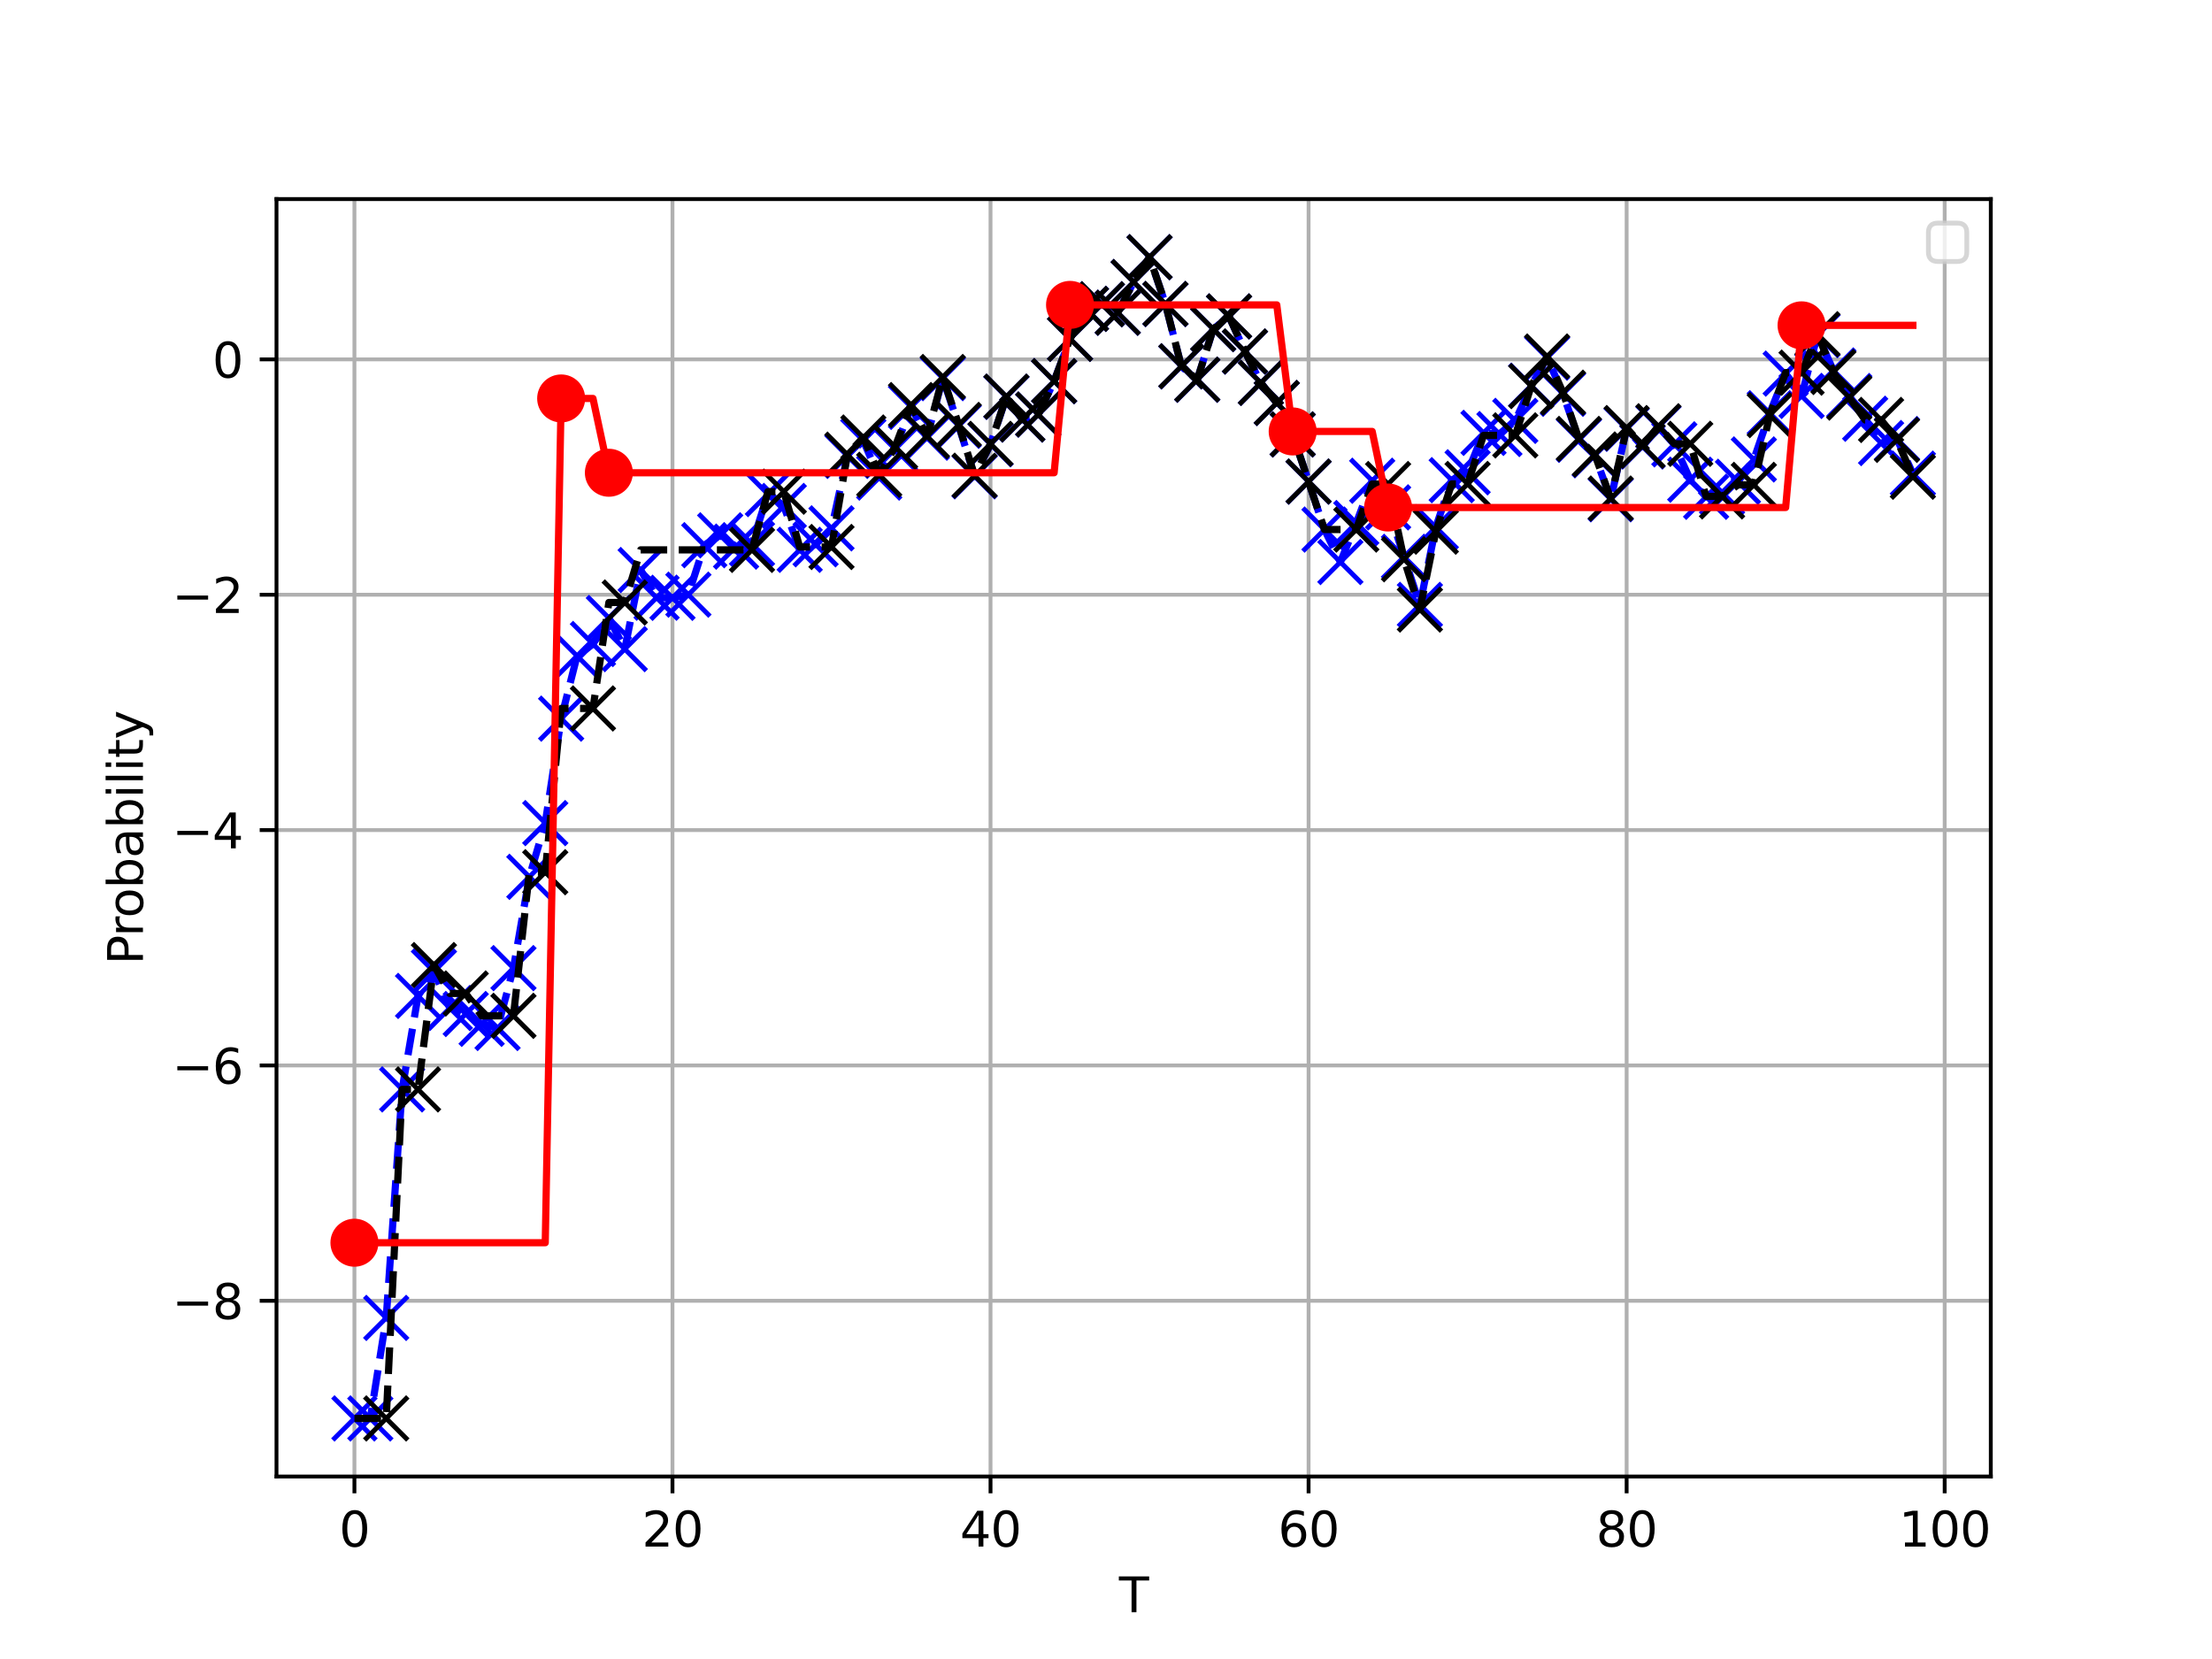 <?xml version="1.0" encoding="utf-8" standalone="no"?>
<!DOCTYPE svg PUBLIC "-//W3C//DTD SVG 1.1//EN"
  "http://www.w3.org/Graphics/SVG/1.1/DTD/svg11.dtd">
<svg xmlns:xlink="http://www.w3.org/1999/xlink" width="460.8pt" height="345.6pt" viewBox="0 0 460.8 345.6" xmlns="http://www.w3.org/2000/svg" version="1.1">
 <defs>
  <style type="text/css">*{stroke-linejoin: round; stroke-linecap: butt}</style>
 </defs>
 <g id="figure_1">
  <g id="patch_1">
   <path d="M 0 345.6 
L 460.8 345.6 
L 460.8 0 
L 0 0 
z
" style="fill: #ffffff"/>
  </g>
  <g id="axes_1">
   <g id="patch_2">
    <path d="M 57.6 307.584 
L 414.72 307.584 
L 414.72 41.472 
L 57.6 41.472 
z
" style="fill: #ffffff"/>
   </g>
   <g id="matplotlib.axis_1">
    <g id="xtick_1">
     <g id="line2d_1">
      <path d="M 73.833 307.584 
L 73.833 41.472 
" clip-path="url(#p6ed5bb1d49)" style="fill: none; stroke: #b0b0b0; stroke-width: 0.8; stroke-linecap: square"/>
     </g>
     <g id="line2d_2">
      <defs>
       <path id="medd3749a76" d="M 0 0 
L 0 3.5 
" style="stroke: #000000; stroke-width: 0.8"/>
      </defs>
      <g>
       <use xlink:href="#medd3749a76" x="73.833" y="307.584" style="stroke: #000000; stroke-width: 0.8"/>
      </g>
     </g>
     <g id="text_1">
      <!-- 0 -->
      <g transform="translate(70.651 322.182) scale(0.1 -0.1)">
       <defs>
        <path id="DejaVuSans-30" d="M 2034 4250 
Q 1547 4250 1301 3770 
Q 1056 3291 1056 2328 
Q 1056 1369 1301 889 
Q 1547 409 2034 409 
Q 2525 409 2770 889 
Q 3016 1369 3016 2328 
Q 3016 3291 2770 3770 
Q 2525 4250 2034 4250 
z
M 2034 4750 
Q 2819 4750 3233 4129 
Q 3647 3509 3647 2328 
Q 3647 1150 3233 529 
Q 2819 -91 2034 -91 
Q 1250 -91 836 529 
Q 422 1150 422 2328 
Q 422 3509 836 4129 
Q 1250 4750 2034 4750 
z
" transform="scale(0.016)"/>
       </defs>
       <use xlink:href="#DejaVuSans-30"/>
      </g>
     </g>
    </g>
    <g id="xtick_2">
     <g id="line2d_3">
      <path d="M 140.089 307.584 
L 140.089 41.472 
" clip-path="url(#p6ed5bb1d49)" style="fill: none; stroke: #b0b0b0; stroke-width: 0.8; stroke-linecap: square"/>
     </g>
     <g id="line2d_4">
      <g>
       <use xlink:href="#medd3749a76" x="140.089" y="307.584" style="stroke: #000000; stroke-width: 0.8"/>
      </g>
     </g>
     <g id="text_2">
      <!-- 20 -->
      <g transform="translate(133.726 322.182) scale(0.1 -0.1)">
       <defs>
        <path id="DejaVuSans-32" d="M 1228 531 
L 3431 531 
L 3431 0 
L 469 0 
L 469 531 
Q 828 903 1448 1529 
Q 2069 2156 2228 2338 
Q 2531 2678 2651 2914 
Q 2772 3150 2772 3378 
Q 2772 3750 2511 3984 
Q 2250 4219 1831 4219 
Q 1534 4219 1204 4116 
Q 875 4013 500 3803 
L 500 4441 
Q 881 4594 1212 4672 
Q 1544 4750 1819 4750 
Q 2544 4750 2975 4387 
Q 3406 4025 3406 3419 
Q 3406 3131 3298 2873 
Q 3191 2616 2906 2266 
Q 2828 2175 2409 1742 
Q 1991 1309 1228 531 
z
" transform="scale(0.016)"/>
       </defs>
       <use xlink:href="#DejaVuSans-32"/>
       <use xlink:href="#DejaVuSans-30" x="63.623"/>
      </g>
     </g>
    </g>
    <g id="xtick_3">
     <g id="line2d_5">
      <path d="M 206.345 307.584 
L 206.345 41.472 
" clip-path="url(#p6ed5bb1d49)" style="fill: none; stroke: #b0b0b0; stroke-width: 0.8; stroke-linecap: square"/>
     </g>
     <g id="line2d_6">
      <g>
       <use xlink:href="#medd3749a76" x="206.345" y="307.584" style="stroke: #000000; stroke-width: 0.8"/>
      </g>
     </g>
     <g id="text_3">
      <!-- 40 -->
      <g transform="translate(199.982 322.182) scale(0.1 -0.1)">
       <defs>
        <path id="DejaVuSans-34" d="M 2419 4116 
L 825 1625 
L 2419 1625 
L 2419 4116 
z
M 2253 4666 
L 3047 4666 
L 3047 1625 
L 3713 1625 
L 3713 1100 
L 3047 1100 
L 3047 0 
L 2419 0 
L 2419 1100 
L 313 1100 
L 313 1709 
L 2253 4666 
z
" transform="scale(0.016)"/>
       </defs>
       <use xlink:href="#DejaVuSans-34"/>
       <use xlink:href="#DejaVuSans-30" x="63.623"/>
      </g>
     </g>
    </g>
    <g id="xtick_4">
     <g id="line2d_7">
      <path d="M 272.601 307.584 
L 272.601 41.472 
" clip-path="url(#p6ed5bb1d49)" style="fill: none; stroke: #b0b0b0; stroke-width: 0.8; stroke-linecap: square"/>
     </g>
     <g id="line2d_8">
      <g>
       <use xlink:href="#medd3749a76" x="272.601" y="307.584" style="stroke: #000000; stroke-width: 0.8"/>
      </g>
     </g>
     <g id="text_4">
      <!-- 60 -->
      <g transform="translate(266.238 322.182) scale(0.1 -0.1)">
       <defs>
        <path id="DejaVuSans-36" d="M 2113 2584 
Q 1688 2584 1439 2293 
Q 1191 2003 1191 1497 
Q 1191 994 1439 701 
Q 1688 409 2113 409 
Q 2538 409 2786 701 
Q 3034 994 3034 1497 
Q 3034 2003 2786 2293 
Q 2538 2584 2113 2584 
z
M 3366 4563 
L 3366 3988 
Q 3128 4100 2886 4159 
Q 2644 4219 2406 4219 
Q 1781 4219 1451 3797 
Q 1122 3375 1075 2522 
Q 1259 2794 1537 2939 
Q 1816 3084 2150 3084 
Q 2853 3084 3261 2657 
Q 3669 2231 3669 1497 
Q 3669 778 3244 343 
Q 2819 -91 2113 -91 
Q 1303 -91 875 529 
Q 447 1150 447 2328 
Q 447 3434 972 4092 
Q 1497 4750 2381 4750 
Q 2619 4750 2861 4703 
Q 3103 4656 3366 4563 
z
" transform="scale(0.016)"/>
       </defs>
       <use xlink:href="#DejaVuSans-36"/>
       <use xlink:href="#DejaVuSans-30" x="63.623"/>
      </g>
     </g>
    </g>
    <g id="xtick_5">
     <g id="line2d_9">
      <path d="M 338.857 307.584 
L 338.857 41.472 
" clip-path="url(#p6ed5bb1d49)" style="fill: none; stroke: #b0b0b0; stroke-width: 0.8; stroke-linecap: square"/>
     </g>
     <g id="line2d_10">
      <g>
       <use xlink:href="#medd3749a76" x="338.857" y="307.584" style="stroke: #000000; stroke-width: 0.8"/>
      </g>
     </g>
     <g id="text_5">
      <!-- 80 -->
      <g transform="translate(332.494 322.182) scale(0.1 -0.1)">
       <defs>
        <path id="DejaVuSans-38" d="M 2034 2216 
Q 1584 2216 1326 1975 
Q 1069 1734 1069 1313 
Q 1069 891 1326 650 
Q 1584 409 2034 409 
Q 2484 409 2743 651 
Q 3003 894 3003 1313 
Q 3003 1734 2745 1975 
Q 2488 2216 2034 2216 
z
M 1403 2484 
Q 997 2584 770 2862 
Q 544 3141 544 3541 
Q 544 4100 942 4425 
Q 1341 4750 2034 4750 
Q 2731 4750 3128 4425 
Q 3525 4100 3525 3541 
Q 3525 3141 3298 2862 
Q 3072 2584 2669 2484 
Q 3125 2378 3379 2068 
Q 3634 1759 3634 1313 
Q 3634 634 3220 271 
Q 2806 -91 2034 -91 
Q 1263 -91 848 271 
Q 434 634 434 1313 
Q 434 1759 690 2068 
Q 947 2378 1403 2484 
z
M 1172 3481 
Q 1172 3119 1398 2916 
Q 1625 2713 2034 2713 
Q 2441 2713 2670 2916 
Q 2900 3119 2900 3481 
Q 2900 3844 2670 4047 
Q 2441 4250 2034 4250 
Q 1625 4250 1398 4047 
Q 1172 3844 1172 3481 
z
" transform="scale(0.016)"/>
       </defs>
       <use xlink:href="#DejaVuSans-38"/>
       <use xlink:href="#DejaVuSans-30" x="63.623"/>
      </g>
     </g>
    </g>
    <g id="xtick_6">
     <g id="line2d_11">
      <path d="M 405.113 307.584 
L 405.113 41.472 
" clip-path="url(#p6ed5bb1d49)" style="fill: none; stroke: #b0b0b0; stroke-width: 0.8; stroke-linecap: square"/>
     </g>
     <g id="line2d_12">
      <g>
       <use xlink:href="#medd3749a76" x="405.113" y="307.584" style="stroke: #000000; stroke-width: 0.8"/>
      </g>
     </g>
     <g id="text_6">
      <!-- 100 -->
      <g transform="translate(395.569 322.182) scale(0.1 -0.1)">
       <defs>
        <path id="DejaVuSans-31" d="M 794 531 
L 1825 531 
L 1825 4091 
L 703 3866 
L 703 4441 
L 1819 4666 
L 2450 4666 
L 2450 531 
L 3481 531 
L 3481 0 
L 794 0 
L 794 531 
z
" transform="scale(0.016)"/>
       </defs>
       <use xlink:href="#DejaVuSans-31"/>
       <use xlink:href="#DejaVuSans-30" x="63.623"/>
       <use xlink:href="#DejaVuSans-30" x="127.246"/>
      </g>
     </g>
    </g>
    <g id="text_7">
     <!-- T -->
     <g transform="translate(233.106 335.861) scale(0.1 -0.1)">
      <defs>
       <path id="DejaVuSans-54" d="M -19 4666 
L 3928 4666 
L 3928 4134 
L 2272 4134 
L 2272 0 
L 1638 0 
L 1638 4134 
L -19 4134 
L -19 4666 
z
" transform="scale(0.016)"/>
      </defs>
      <use xlink:href="#DejaVuSans-54"/>
     </g>
    </g>
   </g>
   <g id="matplotlib.axis_2">
    <g id="ytick_1">
     <g id="line2d_13">
      <path d="M 57.6 270.975 
L 414.72 270.975 
" clip-path="url(#p6ed5bb1d49)" style="fill: none; stroke: #b0b0b0; stroke-width: 0.8; stroke-linecap: square"/>
     </g>
     <g id="line2d_14">
      <defs>
       <path id="mee61b14a04" d="M 0 0 
L -3.5 0 
" style="stroke: #000000; stroke-width: 0.8"/>
      </defs>
      <g>
       <use xlink:href="#mee61b14a04" x="57.6" y="270.975" style="stroke: #000000; stroke-width: 0.8"/>
      </g>
     </g>
     <g id="text_8">
      <!-- −8 -->
      <g transform="translate(35.858 274.774) scale(0.1 -0.1)">
       <defs>
        <path id="DejaVuSans-2212" d="M 678 2272 
L 4684 2272 
L 4684 1741 
L 678 1741 
L 678 2272 
z
" transform="scale(0.016)"/>
       </defs>
       <use xlink:href="#DejaVuSans-2212"/>
       <use xlink:href="#DejaVuSans-38" x="83.789"/>
      </g>
     </g>
    </g>
    <g id="ytick_2">
     <g id="line2d_15">
      <path d="M 57.6 221.948 
L 414.72 221.948 
" clip-path="url(#p6ed5bb1d49)" style="fill: none; stroke: #b0b0b0; stroke-width: 0.8; stroke-linecap: square"/>
     </g>
     <g id="line2d_16">
      <g>
       <use xlink:href="#mee61b14a04" x="57.6" y="221.948" style="stroke: #000000; stroke-width: 0.8"/>
      </g>
     </g>
     <g id="text_9">
      <!-- −6 -->
      <g transform="translate(35.858 225.748) scale(0.1 -0.1)">
       <use xlink:href="#DejaVuSans-2212"/>
       <use xlink:href="#DejaVuSans-36" x="83.789"/>
      </g>
     </g>
    </g>
    <g id="ytick_3">
     <g id="line2d_17">
      <path d="M 57.6 172.922 
L 414.72 172.922 
" clip-path="url(#p6ed5bb1d49)" style="fill: none; stroke: #b0b0b0; stroke-width: 0.8; stroke-linecap: square"/>
     </g>
     <g id="line2d_18">
      <g>
       <use xlink:href="#mee61b14a04" x="57.6" y="172.922" style="stroke: #000000; stroke-width: 0.8"/>
      </g>
     </g>
     <g id="text_10">
      <!-- −4 -->
      <g transform="translate(35.858 176.721) scale(0.1 -0.1)">
       <use xlink:href="#DejaVuSans-2212"/>
       <use xlink:href="#DejaVuSans-34" x="83.789"/>
      </g>
     </g>
    </g>
    <g id="ytick_4">
     <g id="line2d_19">
      <path d="M 57.6 123.896 
L 414.72 123.896 
" clip-path="url(#p6ed5bb1d49)" style="fill: none; stroke: #b0b0b0; stroke-width: 0.8; stroke-linecap: square"/>
     </g>
     <g id="line2d_20">
      <g>
       <use xlink:href="#mee61b14a04" x="57.6" y="123.896" style="stroke: #000000; stroke-width: 0.8"/>
      </g>
     </g>
     <g id="text_11">
      <!-- −2 -->
      <g transform="translate(35.858 127.695) scale(0.1 -0.1)">
       <use xlink:href="#DejaVuSans-2212"/>
       <use xlink:href="#DejaVuSans-32" x="83.789"/>
      </g>
     </g>
    </g>
    <g id="ytick_5">
     <g id="line2d_21">
      <path d="M 57.6 74.869 
L 414.72 74.869 
" clip-path="url(#p6ed5bb1d49)" style="fill: none; stroke: #b0b0b0; stroke-width: 0.8; stroke-linecap: square"/>
     </g>
     <g id="line2d_22">
      <g>
       <use xlink:href="#mee61b14a04" x="57.6" y="74.869" style="stroke: #000000; stroke-width: 0.8"/>
      </g>
     </g>
     <g id="text_12">
      <!-- 0 -->
      <g transform="translate(44.237 78.669) scale(0.1 -0.1)">
       <use xlink:href="#DejaVuSans-30"/>
      </g>
     </g>
    </g>
    <g id="text_13">
     <!-- Probability -->
     <g transform="translate(29.778 200.957) rotate(-90) scale(0.1 -0.1)">
      <defs>
       <path id="DejaVuSans-50" d="M 1259 4147 
L 1259 2394 
L 2053 2394 
Q 2494 2394 2734 2622 
Q 2975 2850 2975 3272 
Q 2975 3691 2734 3919 
Q 2494 4147 2053 4147 
L 1259 4147 
z
M 628 4666 
L 2053 4666 
Q 2838 4666 3239 4311 
Q 3641 3956 3641 3272 
Q 3641 2581 3239 2228 
Q 2838 1875 2053 1875 
L 1259 1875 
L 1259 0 
L 628 0 
L 628 4666 
z
" transform="scale(0.016)"/>
       <path id="DejaVuSans-72" d="M 2631 2963 
Q 2534 3019 2420 3045 
Q 2306 3072 2169 3072 
Q 1681 3072 1420 2755 
Q 1159 2438 1159 1844 
L 1159 0 
L 581 0 
L 581 3500 
L 1159 3500 
L 1159 2956 
Q 1341 3275 1631 3429 
Q 1922 3584 2338 3584 
Q 2397 3584 2469 3576 
Q 2541 3569 2628 3553 
L 2631 2963 
z
" transform="scale(0.016)"/>
       <path id="DejaVuSans-6f" d="M 1959 3097 
Q 1497 3097 1228 2736 
Q 959 2375 959 1747 
Q 959 1119 1226 758 
Q 1494 397 1959 397 
Q 2419 397 2687 759 
Q 2956 1122 2956 1747 
Q 2956 2369 2687 2733 
Q 2419 3097 1959 3097 
z
M 1959 3584 
Q 2709 3584 3137 3096 
Q 3566 2609 3566 1747 
Q 3566 888 3137 398 
Q 2709 -91 1959 -91 
Q 1206 -91 779 398 
Q 353 888 353 1747 
Q 353 2609 779 3096 
Q 1206 3584 1959 3584 
z
" transform="scale(0.016)"/>
       <path id="DejaVuSans-62" d="M 3116 1747 
Q 3116 2381 2855 2742 
Q 2594 3103 2138 3103 
Q 1681 3103 1420 2742 
Q 1159 2381 1159 1747 
Q 1159 1113 1420 752 
Q 1681 391 2138 391 
Q 2594 391 2855 752 
Q 3116 1113 3116 1747 
z
M 1159 2969 
Q 1341 3281 1617 3432 
Q 1894 3584 2278 3584 
Q 2916 3584 3314 3078 
Q 3713 2572 3713 1747 
Q 3713 922 3314 415 
Q 2916 -91 2278 -91 
Q 1894 -91 1617 61 
Q 1341 213 1159 525 
L 1159 0 
L 581 0 
L 581 4863 
L 1159 4863 
L 1159 2969 
z
" transform="scale(0.016)"/>
       <path id="DejaVuSans-61" d="M 2194 1759 
Q 1497 1759 1228 1600 
Q 959 1441 959 1056 
Q 959 750 1161 570 
Q 1363 391 1709 391 
Q 2188 391 2477 730 
Q 2766 1069 2766 1631 
L 2766 1759 
L 2194 1759 
z
M 3341 1997 
L 3341 0 
L 2766 0 
L 2766 531 
Q 2569 213 2275 61 
Q 1981 -91 1556 -91 
Q 1019 -91 701 211 
Q 384 513 384 1019 
Q 384 1609 779 1909 
Q 1175 2209 1959 2209 
L 2766 2209 
L 2766 2266 
Q 2766 2663 2505 2880 
Q 2244 3097 1772 3097 
Q 1472 3097 1187 3025 
Q 903 2953 641 2809 
L 641 3341 
Q 956 3463 1253 3523 
Q 1550 3584 1831 3584 
Q 2591 3584 2966 3190 
Q 3341 2797 3341 1997 
z
" transform="scale(0.016)"/>
       <path id="DejaVuSans-69" d="M 603 3500 
L 1178 3500 
L 1178 0 
L 603 0 
L 603 3500 
z
M 603 4863 
L 1178 4863 
L 1178 4134 
L 603 4134 
L 603 4863 
z
" transform="scale(0.016)"/>
       <path id="DejaVuSans-6c" d="M 603 4863 
L 1178 4863 
L 1178 0 
L 603 0 
L 603 4863 
z
" transform="scale(0.016)"/>
       <path id="DejaVuSans-74" d="M 1172 4494 
L 1172 3500 
L 2356 3500 
L 2356 3053 
L 1172 3053 
L 1172 1153 
Q 1172 725 1289 603 
Q 1406 481 1766 481 
L 2356 481 
L 2356 0 
L 1766 0 
Q 1100 0 847 248 
Q 594 497 594 1153 
L 594 3053 
L 172 3053 
L 172 3500 
L 594 3500 
L 594 4494 
L 1172 4494 
z
" transform="scale(0.016)"/>
       <path id="DejaVuSans-79" d="M 2059 -325 
Q 1816 -950 1584 -1140 
Q 1353 -1331 966 -1331 
L 506 -1331 
L 506 -850 
L 844 -850 
Q 1081 -850 1212 -737 
Q 1344 -625 1503 -206 
L 1606 56 
L 191 3500 
L 800 3500 
L 1894 763 
L 2988 3500 
L 3597 3500 
L 2059 -325 
z
" transform="scale(0.016)"/>
      </defs>
      <use xlink:href="#DejaVuSans-50"/>
      <use xlink:href="#DejaVuSans-72" x="58.553"/>
      <use xlink:href="#DejaVuSans-6f" x="97.416"/>
      <use xlink:href="#DejaVuSans-62" x="158.598"/>
      <use xlink:href="#DejaVuSans-61" x="222.074"/>
      <use xlink:href="#DejaVuSans-62" x="283.354"/>
      <use xlink:href="#DejaVuSans-69" x="346.83"/>
      <use xlink:href="#DejaVuSans-6c" x="374.613"/>
      <use xlink:href="#DejaVuSans-69" x="402.396"/>
      <use xlink:href="#DejaVuSans-74" x="430.18"/>
      <use xlink:href="#DejaVuSans-79" x="469.389"/>
     </g>
    </g>
   </g>
   <g id="line2d_23">
    <path d="M 73.833 295.488 
L 77.146 295.488 
L 80.458 274.546 
L 83.771 226.942 
L 87.084 207.468 
L 90.397 202.374 
L 93.71 209.994 
L 97.022 211.239 
L 100.335 213.283 
L 103.648 214.149 
L 106.961 201.679 
L 110.274 182.658 
L 113.586 171.467 
L 116.899 149.703 
L 120.212 136.637 
L 123.525 134.156 
L 126.838 128.736 
L 130.15 135.219 
L 133.463 118.75 
L 136.776 124.507 
L 140.089 124.535 
L 143.402 123.874 
L 146.714 113.575 
L 150.027 111.517 
L 153.34 113.874 
L 156.653 113.31 
L 159.966 102.921 
L 163.278 105.401 
L 166.591 114.539 
L 169.904 113.387 
L 173.217 110.065 
L 176.53 94.973 
L 179.842 91.78 
L 183.155 99.488 
L 186.468 93.553 
L 189.781 84.758 
L 193.094 91.174 
L 196.406 78.778 
L 199.719 88.708 
L 203.032 99.235 
L 206.345 92.554 
L 209.658 82.678 
L 212.97 87.41 
L 216.283 86.364 
L 219.596 79.396 
L 222.909 70.586 
L 226.222 64.339 
L 229.534 63.381 
L 232.847 65.153 
L 236.16 58.757 
L 239.473 53.586 
L 242.786 63.342 
L 246.098 76.325 
L 249.411 79.105 
L 252.724 68.566 
L 256.037 65.925 
L 259.35 73.234 
L 262.662 79.777 
L 265.975 83.952 
L 269.288 90.506 
L 272.601 100.32 
L 275.914 110.318 
L 279.226 117.08 
L 282.539 108.963 
L 285.852 100.148 
L 289.165 105.693 
L 292.478 115.995 
L 295.79 126.008 
L 299.103 109.849 
L 302.416 100.023 
L 305.729 98.388 
L 309.042 90.175 
L 312.354 90.416 
L 315.667 87.674 
L 318.98 80.352 
L 322.293 74.509 
L 325.606 82.033 
L 328.918 91.625 
L 332.231 94.85 
L 335.544 104.013 
L 338.857 89.327 
L 342.17 93.016 
L 345.482 88.928 
L 348.795 92.565 
L 352.108 99.929 
L 355.421 103.49 
L 358.734 102.59 
L 362.046 100.362 
L 365.359 95.709 
L 368.672 86.086 
L 371.985 77.828 
L 375.298 82.477 
L 378.61 69.817 
L 381.923 77.178 
L 385.236 82.501 
L 388.549 87.229 
L 391.862 92.295 
L 395.174 91.465 
L 398.487 98.673 
" clip-path="url(#p6ed5bb1d49)" style="fill: none; stroke-dasharray: 5.55,2.4; stroke-dashoffset: 0; stroke: #0000ff; stroke-width: 1.5"/>
   </g>
   <g id="line2d_24">
    <defs>
     <path id="m54ac259d0a" d="M -4.5 4.5 
L 4.5 -4.5 
M -4.5 -4.5 
L 4.5 4.5 
" style="stroke: #0000ff"/>
    </defs>
    <g clip-path="url(#p6ed5bb1d49)">
     <use xlink:href="#m54ac259d0a" x="73.833" y="295.488" style="fill: #0000ff; stroke: #0000ff"/>
    </g>
   </g>
   <g id="line2d_25">
    <g clip-path="url(#p6ed5bb1d49)">
     <use xlink:href="#m54ac259d0a" x="77.146" y="295.488" style="fill: #0000ff; stroke: #0000ff"/>
    </g>
   </g>
   <g id="line2d_26">
    <g clip-path="url(#p6ed5bb1d49)">
     <use xlink:href="#m54ac259d0a" x="80.458" y="274.546" style="fill: #0000ff; stroke: #0000ff"/>
    </g>
   </g>
   <g id="line2d_27">
    <g clip-path="url(#p6ed5bb1d49)">
     <use xlink:href="#m54ac259d0a" x="83.771" y="226.942" style="fill: #0000ff; stroke: #0000ff"/>
    </g>
   </g>
   <g id="line2d_28">
    <g clip-path="url(#p6ed5bb1d49)">
     <use xlink:href="#m54ac259d0a" x="87.084" y="207.468" style="fill: #0000ff; stroke: #0000ff"/>
    </g>
   </g>
   <g id="line2d_29">
    <g clip-path="url(#p6ed5bb1d49)">
     <use xlink:href="#m54ac259d0a" x="90.397" y="202.374" style="fill: #0000ff; stroke: #0000ff"/>
    </g>
   </g>
   <g id="line2d_30">
    <g clip-path="url(#p6ed5bb1d49)">
     <use xlink:href="#m54ac259d0a" x="93.71" y="209.994" style="fill: #0000ff; stroke: #0000ff"/>
    </g>
   </g>
   <g id="line2d_31">
    <g clip-path="url(#p6ed5bb1d49)">
     <use xlink:href="#m54ac259d0a" x="97.022" y="211.239" style="fill: #0000ff; stroke: #0000ff"/>
    </g>
   </g>
   <g id="line2d_32">
    <g clip-path="url(#p6ed5bb1d49)">
     <use xlink:href="#m54ac259d0a" x="100.335" y="213.283" style="fill: #0000ff; stroke: #0000ff"/>
    </g>
   </g>
   <g id="line2d_33">
    <g clip-path="url(#p6ed5bb1d49)">
     <use xlink:href="#m54ac259d0a" x="103.648" y="214.149" style="fill: #0000ff; stroke: #0000ff"/>
    </g>
   </g>
   <g id="line2d_34">
    <g clip-path="url(#p6ed5bb1d49)">
     <use xlink:href="#m54ac259d0a" x="106.961" y="201.679" style="fill: #0000ff; stroke: #0000ff"/>
    </g>
   </g>
   <g id="line2d_35">
    <g clip-path="url(#p6ed5bb1d49)">
     <use xlink:href="#m54ac259d0a" x="110.274" y="182.658" style="fill: #0000ff; stroke: #0000ff"/>
    </g>
   </g>
   <g id="line2d_36">
    <g clip-path="url(#p6ed5bb1d49)">
     <use xlink:href="#m54ac259d0a" x="113.586" y="171.467" style="fill: #0000ff; stroke: #0000ff"/>
    </g>
   </g>
   <g id="line2d_37">
    <g clip-path="url(#p6ed5bb1d49)">
     <use xlink:href="#m54ac259d0a" x="116.899" y="149.703" style="fill: #0000ff; stroke: #0000ff"/>
    </g>
   </g>
   <g id="line2d_38">
    <g clip-path="url(#p6ed5bb1d49)">
     <use xlink:href="#m54ac259d0a" x="120.212" y="136.637" style="fill: #0000ff; stroke: #0000ff"/>
    </g>
   </g>
   <g id="line2d_39">
    <g clip-path="url(#p6ed5bb1d49)">
     <use xlink:href="#m54ac259d0a" x="123.525" y="134.156" style="fill: #0000ff; stroke: #0000ff"/>
    </g>
   </g>
   <g id="line2d_40">
    <g clip-path="url(#p6ed5bb1d49)">
     <use xlink:href="#m54ac259d0a" x="126.838" y="128.736" style="fill: #0000ff; stroke: #0000ff"/>
    </g>
   </g>
   <g id="line2d_41">
    <g clip-path="url(#p6ed5bb1d49)">
     <use xlink:href="#m54ac259d0a" x="130.15" y="135.219" style="fill: #0000ff; stroke: #0000ff"/>
    </g>
   </g>
   <g id="line2d_42">
    <g clip-path="url(#p6ed5bb1d49)">
     <use xlink:href="#m54ac259d0a" x="133.463" y="118.75" style="fill: #0000ff; stroke: #0000ff"/>
    </g>
   </g>
   <g id="line2d_43">
    <g clip-path="url(#p6ed5bb1d49)">
     <use xlink:href="#m54ac259d0a" x="136.776" y="124.507" style="fill: #0000ff; stroke: #0000ff"/>
    </g>
   </g>
   <g id="line2d_44">
    <g clip-path="url(#p6ed5bb1d49)">
     <use xlink:href="#m54ac259d0a" x="140.089" y="124.535" style="fill: #0000ff; stroke: #0000ff"/>
    </g>
   </g>
   <g id="line2d_45">
    <g clip-path="url(#p6ed5bb1d49)">
     <use xlink:href="#m54ac259d0a" x="143.402" y="123.874" style="fill: #0000ff; stroke: #0000ff"/>
    </g>
   </g>
   <g id="line2d_46">
    <g clip-path="url(#p6ed5bb1d49)">
     <use xlink:href="#m54ac259d0a" x="146.714" y="113.575" style="fill: #0000ff; stroke: #0000ff"/>
    </g>
   </g>
   <g id="line2d_47">
    <g clip-path="url(#p6ed5bb1d49)">
     <use xlink:href="#m54ac259d0a" x="150.027" y="111.517" style="fill: #0000ff; stroke: #0000ff"/>
    </g>
   </g>
   <g id="line2d_48">
    <g clip-path="url(#p6ed5bb1d49)">
     <use xlink:href="#m54ac259d0a" x="153.34" y="113.874" style="fill: #0000ff; stroke: #0000ff"/>
    </g>
   </g>
   <g id="line2d_49">
    <g clip-path="url(#p6ed5bb1d49)">
     <use xlink:href="#m54ac259d0a" x="156.653" y="113.31" style="fill: #0000ff; stroke: #0000ff"/>
    </g>
   </g>
   <g id="line2d_50">
    <g clip-path="url(#p6ed5bb1d49)">
     <use xlink:href="#m54ac259d0a" x="159.966" y="102.921" style="fill: #0000ff; stroke: #0000ff"/>
    </g>
   </g>
   <g id="line2d_51">
    <g clip-path="url(#p6ed5bb1d49)">
     <use xlink:href="#m54ac259d0a" x="163.278" y="105.401" style="fill: #0000ff; stroke: #0000ff"/>
    </g>
   </g>
   <g id="line2d_52">
    <g clip-path="url(#p6ed5bb1d49)">
     <use xlink:href="#m54ac259d0a" x="166.591" y="114.539" style="fill: #0000ff; stroke: #0000ff"/>
    </g>
   </g>
   <g id="line2d_53">
    <g clip-path="url(#p6ed5bb1d49)">
     <use xlink:href="#m54ac259d0a" x="169.904" y="113.387" style="fill: #0000ff; stroke: #0000ff"/>
    </g>
   </g>
   <g id="line2d_54">
    <g clip-path="url(#p6ed5bb1d49)">
     <use xlink:href="#m54ac259d0a" x="173.217" y="110.065" style="fill: #0000ff; stroke: #0000ff"/>
    </g>
   </g>
   <g id="line2d_55">
    <g clip-path="url(#p6ed5bb1d49)">
     <use xlink:href="#m54ac259d0a" x="176.53" y="94.973" style="fill: #0000ff; stroke: #0000ff"/>
    </g>
   </g>
   <g id="line2d_56">
    <g clip-path="url(#p6ed5bb1d49)">
     <use xlink:href="#m54ac259d0a" x="179.842" y="91.78" style="fill: #0000ff; stroke: #0000ff"/>
    </g>
   </g>
   <g id="line2d_57">
    <g clip-path="url(#p6ed5bb1d49)">
     <use xlink:href="#m54ac259d0a" x="183.155" y="99.488" style="fill: #0000ff; stroke: #0000ff"/>
    </g>
   </g>
   <g id="line2d_58">
    <g clip-path="url(#p6ed5bb1d49)">
     <use xlink:href="#m54ac259d0a" x="186.468" y="93.553" style="fill: #0000ff; stroke: #0000ff"/>
    </g>
   </g>
   <g id="line2d_59">
    <g clip-path="url(#p6ed5bb1d49)">
     <use xlink:href="#m54ac259d0a" x="189.781" y="84.758" style="fill: #0000ff; stroke: #0000ff"/>
    </g>
   </g>
   <g id="line2d_60">
    <g clip-path="url(#p6ed5bb1d49)">
     <use xlink:href="#m54ac259d0a" x="193.094" y="91.174" style="fill: #0000ff; stroke: #0000ff"/>
    </g>
   </g>
   <g id="line2d_61">
    <g clip-path="url(#p6ed5bb1d49)">
     <use xlink:href="#m54ac259d0a" x="196.406" y="78.778" style="fill: #0000ff; stroke: #0000ff"/>
    </g>
   </g>
   <g id="line2d_62">
    <g clip-path="url(#p6ed5bb1d49)">
     <use xlink:href="#m54ac259d0a" x="199.719" y="88.708" style="fill: #0000ff; stroke: #0000ff"/>
    </g>
   </g>
   <g id="line2d_63">
    <g clip-path="url(#p6ed5bb1d49)">
     <use xlink:href="#m54ac259d0a" x="203.032" y="99.235" style="fill: #0000ff; stroke: #0000ff"/>
    </g>
   </g>
   <g id="line2d_64">
    <g clip-path="url(#p6ed5bb1d49)">
     <use xlink:href="#m54ac259d0a" x="206.345" y="92.554" style="fill: #0000ff; stroke: #0000ff"/>
    </g>
   </g>
   <g id="line2d_65">
    <g clip-path="url(#p6ed5bb1d49)">
     <use xlink:href="#m54ac259d0a" x="209.658" y="82.678" style="fill: #0000ff; stroke: #0000ff"/>
    </g>
   </g>
   <g id="line2d_66">
    <g clip-path="url(#p6ed5bb1d49)">
     <use xlink:href="#m54ac259d0a" x="212.97" y="87.41" style="fill: #0000ff; stroke: #0000ff"/>
    </g>
   </g>
   <g id="line2d_67">
    <g clip-path="url(#p6ed5bb1d49)">
     <use xlink:href="#m54ac259d0a" x="216.283" y="86.364" style="fill: #0000ff; stroke: #0000ff"/>
    </g>
   </g>
   <g id="line2d_68">
    <g clip-path="url(#p6ed5bb1d49)">
     <use xlink:href="#m54ac259d0a" x="219.596" y="79.396" style="fill: #0000ff; stroke: #0000ff"/>
    </g>
   </g>
   <g id="line2d_69">
    <g clip-path="url(#p6ed5bb1d49)">
     <use xlink:href="#m54ac259d0a" x="222.909" y="70.586" style="fill: #0000ff; stroke: #0000ff"/>
    </g>
   </g>
   <g id="line2d_70">
    <g clip-path="url(#p6ed5bb1d49)">
     <use xlink:href="#m54ac259d0a" x="226.222" y="64.339" style="fill: #0000ff; stroke: #0000ff"/>
    </g>
   </g>
   <g id="line2d_71">
    <g clip-path="url(#p6ed5bb1d49)">
     <use xlink:href="#m54ac259d0a" x="229.534" y="63.381" style="fill: #0000ff; stroke: #0000ff"/>
    </g>
   </g>
   <g id="line2d_72">
    <g clip-path="url(#p6ed5bb1d49)">
     <use xlink:href="#m54ac259d0a" x="232.847" y="65.153" style="fill: #0000ff; stroke: #0000ff"/>
    </g>
   </g>
   <g id="line2d_73">
    <g clip-path="url(#p6ed5bb1d49)">
     <use xlink:href="#m54ac259d0a" x="236.16" y="58.757" style="fill: #0000ff; stroke: #0000ff"/>
    </g>
   </g>
   <g id="line2d_74">
    <g clip-path="url(#p6ed5bb1d49)">
     <use xlink:href="#m54ac259d0a" x="239.473" y="53.586" style="fill: #0000ff; stroke: #0000ff"/>
    </g>
   </g>
   <g id="line2d_75">
    <g clip-path="url(#p6ed5bb1d49)">
     <use xlink:href="#m54ac259d0a" x="242.786" y="63.342" style="fill: #0000ff; stroke: #0000ff"/>
    </g>
   </g>
   <g id="line2d_76">
    <g clip-path="url(#p6ed5bb1d49)">
     <use xlink:href="#m54ac259d0a" x="246.098" y="76.325" style="fill: #0000ff; stroke: #0000ff"/>
    </g>
   </g>
   <g id="line2d_77">
    <g clip-path="url(#p6ed5bb1d49)">
     <use xlink:href="#m54ac259d0a" x="249.411" y="79.105" style="fill: #0000ff; stroke: #0000ff"/>
    </g>
   </g>
   <g id="line2d_78">
    <g clip-path="url(#p6ed5bb1d49)">
     <use xlink:href="#m54ac259d0a" x="252.724" y="68.566" style="fill: #0000ff; stroke: #0000ff"/>
    </g>
   </g>
   <g id="line2d_79">
    <g clip-path="url(#p6ed5bb1d49)">
     <use xlink:href="#m54ac259d0a" x="256.037" y="65.925" style="fill: #0000ff; stroke: #0000ff"/>
    </g>
   </g>
   <g id="line2d_80">
    <g clip-path="url(#p6ed5bb1d49)">
     <use xlink:href="#m54ac259d0a" x="259.35" y="73.234" style="fill: #0000ff; stroke: #0000ff"/>
    </g>
   </g>
   <g id="line2d_81">
    <g clip-path="url(#p6ed5bb1d49)">
     <use xlink:href="#m54ac259d0a" x="262.662" y="79.777" style="fill: #0000ff; stroke: #0000ff"/>
    </g>
   </g>
   <g id="line2d_82">
    <g clip-path="url(#p6ed5bb1d49)">
     <use xlink:href="#m54ac259d0a" x="265.975" y="83.952" style="fill: #0000ff; stroke: #0000ff"/>
    </g>
   </g>
   <g id="line2d_83">
    <g clip-path="url(#p6ed5bb1d49)">
     <use xlink:href="#m54ac259d0a" x="269.288" y="90.506" style="fill: #0000ff; stroke: #0000ff"/>
    </g>
   </g>
   <g id="line2d_84">
    <g clip-path="url(#p6ed5bb1d49)">
     <use xlink:href="#m54ac259d0a" x="272.601" y="100.32" style="fill: #0000ff; stroke: #0000ff"/>
    </g>
   </g>
   <g id="line2d_85">
    <g clip-path="url(#p6ed5bb1d49)">
     <use xlink:href="#m54ac259d0a" x="275.914" y="110.318" style="fill: #0000ff; stroke: #0000ff"/>
    </g>
   </g>
   <g id="line2d_86">
    <g clip-path="url(#p6ed5bb1d49)">
     <use xlink:href="#m54ac259d0a" x="279.226" y="117.08" style="fill: #0000ff; stroke: #0000ff"/>
    </g>
   </g>
   <g id="line2d_87">
    <g clip-path="url(#p6ed5bb1d49)">
     <use xlink:href="#m54ac259d0a" x="282.539" y="108.963" style="fill: #0000ff; stroke: #0000ff"/>
    </g>
   </g>
   <g id="line2d_88">
    <g clip-path="url(#p6ed5bb1d49)">
     <use xlink:href="#m54ac259d0a" x="285.852" y="100.148" style="fill: #0000ff; stroke: #0000ff"/>
    </g>
   </g>
   <g id="line2d_89">
    <g clip-path="url(#p6ed5bb1d49)">
     <use xlink:href="#m54ac259d0a" x="289.165" y="105.693" style="fill: #0000ff; stroke: #0000ff"/>
    </g>
   </g>
   <g id="line2d_90">
    <g clip-path="url(#p6ed5bb1d49)">
     <use xlink:href="#m54ac259d0a" x="292.478" y="115.995" style="fill: #0000ff; stroke: #0000ff"/>
    </g>
   </g>
   <g id="line2d_91">
    <g clip-path="url(#p6ed5bb1d49)">
     <use xlink:href="#m54ac259d0a" x="295.79" y="126.008" style="fill: #0000ff; stroke: #0000ff"/>
    </g>
   </g>
   <g id="line2d_92">
    <g clip-path="url(#p6ed5bb1d49)">
     <use xlink:href="#m54ac259d0a" x="299.103" y="109.849" style="fill: #0000ff; stroke: #0000ff"/>
    </g>
   </g>
   <g id="line2d_93">
    <g clip-path="url(#p6ed5bb1d49)">
     <use xlink:href="#m54ac259d0a" x="302.416" y="100.023" style="fill: #0000ff; stroke: #0000ff"/>
    </g>
   </g>
   <g id="line2d_94">
    <g clip-path="url(#p6ed5bb1d49)">
     <use xlink:href="#m54ac259d0a" x="305.729" y="98.388" style="fill: #0000ff; stroke: #0000ff"/>
    </g>
   </g>
   <g id="line2d_95">
    <g clip-path="url(#p6ed5bb1d49)">
     <use xlink:href="#m54ac259d0a" x="309.042" y="90.175" style="fill: #0000ff; stroke: #0000ff"/>
    </g>
   </g>
   <g id="line2d_96">
    <g clip-path="url(#p6ed5bb1d49)">
     <use xlink:href="#m54ac259d0a" x="312.354" y="90.416" style="fill: #0000ff; stroke: #0000ff"/>
    </g>
   </g>
   <g id="line2d_97">
    <g clip-path="url(#p6ed5bb1d49)">
     <use xlink:href="#m54ac259d0a" x="315.667" y="87.674" style="fill: #0000ff; stroke: #0000ff"/>
    </g>
   </g>
   <g id="line2d_98">
    <g clip-path="url(#p6ed5bb1d49)">
     <use xlink:href="#m54ac259d0a" x="318.98" y="80.352" style="fill: #0000ff; stroke: #0000ff"/>
    </g>
   </g>
   <g id="line2d_99">
    <g clip-path="url(#p6ed5bb1d49)">
     <use xlink:href="#m54ac259d0a" x="322.293" y="74.509" style="fill: #0000ff; stroke: #0000ff"/>
    </g>
   </g>
   <g id="line2d_100">
    <g clip-path="url(#p6ed5bb1d49)">
     <use xlink:href="#m54ac259d0a" x="325.606" y="82.033" style="fill: #0000ff; stroke: #0000ff"/>
    </g>
   </g>
   <g id="line2d_101">
    <g clip-path="url(#p6ed5bb1d49)">
     <use xlink:href="#m54ac259d0a" x="328.918" y="91.625" style="fill: #0000ff; stroke: #0000ff"/>
    </g>
   </g>
   <g id="line2d_102">
    <g clip-path="url(#p6ed5bb1d49)">
     <use xlink:href="#m54ac259d0a" x="332.231" y="94.85" style="fill: #0000ff; stroke: #0000ff"/>
    </g>
   </g>
   <g id="line2d_103">
    <g clip-path="url(#p6ed5bb1d49)">
     <use xlink:href="#m54ac259d0a" x="335.544" y="104.013" style="fill: #0000ff; stroke: #0000ff"/>
    </g>
   </g>
   <g id="line2d_104">
    <g clip-path="url(#p6ed5bb1d49)">
     <use xlink:href="#m54ac259d0a" x="338.857" y="89.327" style="fill: #0000ff; stroke: #0000ff"/>
    </g>
   </g>
   <g id="line2d_105">
    <g clip-path="url(#p6ed5bb1d49)">
     <use xlink:href="#m54ac259d0a" x="342.17" y="93.016" style="fill: #0000ff; stroke: #0000ff"/>
    </g>
   </g>
   <g id="line2d_106">
    <g clip-path="url(#p6ed5bb1d49)">
     <use xlink:href="#m54ac259d0a" x="345.482" y="88.928" style="fill: #0000ff; stroke: #0000ff"/>
    </g>
   </g>
   <g id="line2d_107">
    <g clip-path="url(#p6ed5bb1d49)">
     <use xlink:href="#m54ac259d0a" x="348.795" y="92.565" style="fill: #0000ff; stroke: #0000ff"/>
    </g>
   </g>
   <g id="line2d_108">
    <g clip-path="url(#p6ed5bb1d49)">
     <use xlink:href="#m54ac259d0a" x="352.108" y="99.929" style="fill: #0000ff; stroke: #0000ff"/>
    </g>
   </g>
   <g id="line2d_109">
    <g clip-path="url(#p6ed5bb1d49)">
     <use xlink:href="#m54ac259d0a" x="355.421" y="103.49" style="fill: #0000ff; stroke: #0000ff"/>
    </g>
   </g>
   <g id="line2d_110">
    <g clip-path="url(#p6ed5bb1d49)">
     <use xlink:href="#m54ac259d0a" x="358.734" y="102.59" style="fill: #0000ff; stroke: #0000ff"/>
    </g>
   </g>
   <g id="line2d_111">
    <g clip-path="url(#p6ed5bb1d49)">
     <use xlink:href="#m54ac259d0a" x="362.046" y="100.362" style="fill: #0000ff; stroke: #0000ff"/>
    </g>
   </g>
   <g id="line2d_112">
    <g clip-path="url(#p6ed5bb1d49)">
     <use xlink:href="#m54ac259d0a" x="365.359" y="95.709" style="fill: #0000ff; stroke: #0000ff"/>
    </g>
   </g>
   <g id="line2d_113">
    <g clip-path="url(#p6ed5bb1d49)">
     <use xlink:href="#m54ac259d0a" x="368.672" y="86.086" style="fill: #0000ff; stroke: #0000ff"/>
    </g>
   </g>
   <g id="line2d_114">
    <g clip-path="url(#p6ed5bb1d49)">
     <use xlink:href="#m54ac259d0a" x="371.985" y="77.828" style="fill: #0000ff; stroke: #0000ff"/>
    </g>
   </g>
   <g id="line2d_115">
    <g clip-path="url(#p6ed5bb1d49)">
     <use xlink:href="#m54ac259d0a" x="375.298" y="82.477" style="fill: #0000ff; stroke: #0000ff"/>
    </g>
   </g>
   <g id="line2d_116">
    <g clip-path="url(#p6ed5bb1d49)">
     <use xlink:href="#m54ac259d0a" x="378.61" y="69.817" style="fill: #0000ff; stroke: #0000ff"/>
    </g>
   </g>
   <g id="line2d_117">
    <g clip-path="url(#p6ed5bb1d49)">
     <use xlink:href="#m54ac259d0a" x="381.923" y="77.178" style="fill: #0000ff; stroke: #0000ff"/>
    </g>
   </g>
   <g id="line2d_118">
    <g clip-path="url(#p6ed5bb1d49)">
     <use xlink:href="#m54ac259d0a" x="385.236" y="82.501" style="fill: #0000ff; stroke: #0000ff"/>
    </g>
   </g>
   <g id="line2d_119">
    <g clip-path="url(#p6ed5bb1d49)">
     <use xlink:href="#m54ac259d0a" x="388.549" y="87.229" style="fill: #0000ff; stroke: #0000ff"/>
    </g>
   </g>
   <g id="line2d_120">
    <g clip-path="url(#p6ed5bb1d49)">
     <use xlink:href="#m54ac259d0a" x="391.862" y="92.295" style="fill: #0000ff; stroke: #0000ff"/>
    </g>
   </g>
   <g id="line2d_121">
    <g clip-path="url(#p6ed5bb1d49)">
     <use xlink:href="#m54ac259d0a" x="395.174" y="91.465" style="fill: #0000ff; stroke: #0000ff"/>
    </g>
   </g>
   <g id="line2d_122">
    <g clip-path="url(#p6ed5bb1d49)">
     <use xlink:href="#m54ac259d0a" x="398.487" y="98.673" style="fill: #0000ff; stroke: #0000ff"/>
    </g>
   </g>
   <g id="line2d_123">
    <path d="M 73.833 295.488 
L 77.146 295.488 
L 80.458 295.488 
L 83.771 226.942 
L 87.084 226.942 
L 90.397 201.038 
L 93.71 206.958 
L 97.022 206.958 
L 100.335 211.619 
L 103.648 211.619 
L 106.961 211.619 
L 110.274 181.697 
L 113.586 181.697 
L 116.899 147.584 
L 120.212 147.584 
L 123.525 147.584 
L 126.838 125.512 
L 130.15 125.512 
L 133.463 114.546 
L 136.776 114.546 
L 140.089 114.546 
L 143.402 114.546 
L 146.714 114.546 
L 150.027 114.546 
L 153.34 114.546 
L 156.653 114.546 
L 159.966 102.421 
L 163.278 102.421 
L 166.591 113.947 
L 169.904 113.947 
L 173.217 113.947 
L 176.53 94.713 
L 179.842 91.141 
L 183.155 98.907 
L 186.468 93.077 
L 189.781 84.38 
L 193.094 90.87 
L 196.406 78.535 
L 199.719 88.517 
L 203.032 99.098 
L 206.345 92.464 
L 209.658 82.624 
L 212.97 87.374 
L 216.283 86.348 
L 219.596 79.395 
L 222.909 70.591 
L 226.222 64.341 
L 229.534 63.378 
L 232.847 65.143 
L 236.16 58.744 
L 239.473 53.568 
L 242.786 63.318 
L 246.098 76.3 
L 249.411 79.084 
L 252.724 68.55 
L 256.037 65.909 
L 259.35 73.216 
L 262.662 79.762 
L 265.975 83.939 
L 269.288 90.495 
L 272.601 100.312 
L 275.914 110.315 
L 279.226 110.315 
L 282.539 110.315 
L 285.852 100.832 
L 289.165 100.832 
L 292.478 116.499 
L 295.79 126.981 
L 299.103 110.755 
L 302.416 100.817 
L 305.729 100.817 
L 309.042 90.701 
L 312.354 90.701 
L 315.667 90.701 
L 318.98 80.428 
L 322.293 74.267 
L 325.606 81.806 
L 328.918 91.436 
L 332.231 94.682 
L 335.544 103.857 
L 338.857 89.174 
L 342.17 92.875 
L 345.482 88.802 
L 348.795 92.453 
L 352.108 92.453 
L 355.421 103.407 
L 358.734 103.407 
L 362.046 101.011 
L 365.359 101.011 
L 368.672 86.469 
L 371.985 77.625 
L 375.298 77.625 
L 378.61 69.623 
L 381.923 77.49 
L 385.236 82.816 
L 388.549 87.484 
L 391.862 87.484 
L 395.174 91.632 
L 398.487 99.311 
" clip-path="url(#p6ed5bb1d49)" style="fill: none; stroke-dasharray: 5.55,2.4; stroke-dashoffset: 0; stroke: #000000; stroke-width: 1.5"/>
   </g>
   <g id="line2d_124">
    <defs>
     <path id="mf9b2decd52" d="M -4.5 4.5 
L 4.5 -4.5 
M -4.5 -4.5 
L 4.5 4.5 
" style="stroke: #000000"/>
    </defs>
    <g clip-path="url(#p6ed5bb1d49)">
     <use xlink:href="#mf9b2decd52" x="80.458" y="295.488" style="stroke: #000000"/>
    </g>
   </g>
   <g id="line2d_125">
    <g clip-path="url(#p6ed5bb1d49)">
     <use xlink:href="#mf9b2decd52" x="87.084" y="226.942" style="stroke: #000000"/>
    </g>
   </g>
   <g id="line2d_126">
    <g clip-path="url(#p6ed5bb1d49)">
     <use xlink:href="#mf9b2decd52" x="90.397" y="201.038" style="stroke: #000000"/>
    </g>
   </g>
   <g id="line2d_127">
    <g clip-path="url(#p6ed5bb1d49)">
     <use xlink:href="#mf9b2decd52" x="97.022" y="206.958" style="stroke: #000000"/>
    </g>
   </g>
   <g id="line2d_128">
    <g clip-path="url(#p6ed5bb1d49)">
     <use xlink:href="#mf9b2decd52" x="106.961" y="211.619" style="stroke: #000000"/>
    </g>
   </g>
   <g id="line2d_129">
    <g clip-path="url(#p6ed5bb1d49)">
     <use xlink:href="#mf9b2decd52" x="113.586" y="181.697" style="stroke: #000000"/>
    </g>
   </g>
   <g id="line2d_130">
    <g clip-path="url(#p6ed5bb1d49)">
     <use xlink:href="#mf9b2decd52" x="123.525" y="147.584" style="stroke: #000000"/>
    </g>
   </g>
   <g id="line2d_131">
    <g clip-path="url(#p6ed5bb1d49)">
     <use xlink:href="#mf9b2decd52" x="130.15" y="125.512" style="stroke: #000000"/>
    </g>
   </g>
   <g id="line2d_132">
    <g clip-path="url(#p6ed5bb1d49)">
     <use xlink:href="#mf9b2decd52" x="156.653" y="114.546" style="stroke: #000000"/>
    </g>
   </g>
   <g id="line2d_133">
    <g clip-path="url(#p6ed5bb1d49)">
     <use xlink:href="#mf9b2decd52" x="163.278" y="102.421" style="stroke: #000000"/>
    </g>
   </g>
   <g id="line2d_134">
    <g clip-path="url(#p6ed5bb1d49)">
     <use xlink:href="#mf9b2decd52" x="173.217" y="113.947" style="stroke: #000000"/>
    </g>
   </g>
   <g id="line2d_135">
    <g clip-path="url(#p6ed5bb1d49)">
     <use xlink:href="#mf9b2decd52" x="176.53" y="94.713" style="stroke: #000000"/>
    </g>
   </g>
   <g id="line2d_136">
    <g clip-path="url(#p6ed5bb1d49)">
     <use xlink:href="#mf9b2decd52" x="179.842" y="91.141" style="stroke: #000000"/>
    </g>
   </g>
   <g id="line2d_137">
    <g clip-path="url(#p6ed5bb1d49)">
     <use xlink:href="#mf9b2decd52" x="183.155" y="98.907" style="stroke: #000000"/>
    </g>
   </g>
   <g id="line2d_138">
    <g clip-path="url(#p6ed5bb1d49)">
     <use xlink:href="#mf9b2decd52" x="186.468" y="93.077" style="stroke: #000000"/>
    </g>
   </g>
   <g id="line2d_139">
    <g clip-path="url(#p6ed5bb1d49)">
     <use xlink:href="#mf9b2decd52" x="189.781" y="84.38" style="stroke: #000000"/>
    </g>
   </g>
   <g id="line2d_140">
    <g clip-path="url(#p6ed5bb1d49)">
     <use xlink:href="#mf9b2decd52" x="193.094" y="90.87" style="stroke: #000000"/>
    </g>
   </g>
   <g id="line2d_141">
    <g clip-path="url(#p6ed5bb1d49)">
     <use xlink:href="#mf9b2decd52" x="196.406" y="78.535" style="stroke: #000000"/>
    </g>
   </g>
   <g id="line2d_142">
    <g clip-path="url(#p6ed5bb1d49)">
     <use xlink:href="#mf9b2decd52" x="199.719" y="88.517" style="stroke: #000000"/>
    </g>
   </g>
   <g id="line2d_143">
    <g clip-path="url(#p6ed5bb1d49)">
     <use xlink:href="#mf9b2decd52" x="203.032" y="99.098" style="stroke: #000000"/>
    </g>
   </g>
   <g id="line2d_144">
    <g clip-path="url(#p6ed5bb1d49)">
     <use xlink:href="#mf9b2decd52" x="206.345" y="92.464" style="stroke: #000000"/>
    </g>
   </g>
   <g id="line2d_145">
    <g clip-path="url(#p6ed5bb1d49)">
     <use xlink:href="#mf9b2decd52" x="209.658" y="82.624" style="stroke: #000000"/>
    </g>
   </g>
   <g id="line2d_146">
    <g clip-path="url(#p6ed5bb1d49)">
     <use xlink:href="#mf9b2decd52" x="212.97" y="87.374" style="stroke: #000000"/>
    </g>
   </g>
   <g id="line2d_147">
    <g clip-path="url(#p6ed5bb1d49)">
     <use xlink:href="#mf9b2decd52" x="216.283" y="86.348" style="stroke: #000000"/>
    </g>
   </g>
   <g id="line2d_148">
    <g clip-path="url(#p6ed5bb1d49)">
     <use xlink:href="#mf9b2decd52" x="219.596" y="79.395" style="stroke: #000000"/>
    </g>
   </g>
   <g id="line2d_149">
    <g clip-path="url(#p6ed5bb1d49)">
     <use xlink:href="#mf9b2decd52" x="222.909" y="70.591" style="stroke: #000000"/>
    </g>
   </g>
   <g id="line2d_150">
    <g clip-path="url(#p6ed5bb1d49)">
     <use xlink:href="#mf9b2decd52" x="226.222" y="64.341" style="stroke: #000000"/>
    </g>
   </g>
   <g id="line2d_151">
    <g clip-path="url(#p6ed5bb1d49)">
     <use xlink:href="#mf9b2decd52" x="229.534" y="63.378" style="stroke: #000000"/>
    </g>
   </g>
   <g id="line2d_152">
    <g clip-path="url(#p6ed5bb1d49)">
     <use xlink:href="#mf9b2decd52" x="232.847" y="65.143" style="stroke: #000000"/>
    </g>
   </g>
   <g id="line2d_153">
    <g clip-path="url(#p6ed5bb1d49)">
     <use xlink:href="#mf9b2decd52" x="236.16" y="58.744" style="stroke: #000000"/>
    </g>
   </g>
   <g id="line2d_154">
    <g clip-path="url(#p6ed5bb1d49)">
     <use xlink:href="#mf9b2decd52" x="239.473" y="53.568" style="stroke: #000000"/>
    </g>
   </g>
   <g id="line2d_155">
    <g clip-path="url(#p6ed5bb1d49)">
     <use xlink:href="#mf9b2decd52" x="242.786" y="63.318" style="stroke: #000000"/>
    </g>
   </g>
   <g id="line2d_156">
    <g clip-path="url(#p6ed5bb1d49)">
     <use xlink:href="#mf9b2decd52" x="246.098" y="76.3" style="stroke: #000000"/>
    </g>
   </g>
   <g id="line2d_157">
    <g clip-path="url(#p6ed5bb1d49)">
     <use xlink:href="#mf9b2decd52" x="249.411" y="79.084" style="stroke: #000000"/>
    </g>
   </g>
   <g id="line2d_158">
    <g clip-path="url(#p6ed5bb1d49)">
     <use xlink:href="#mf9b2decd52" x="252.724" y="68.55" style="stroke: #000000"/>
    </g>
   </g>
   <g id="line2d_159">
    <g clip-path="url(#p6ed5bb1d49)">
     <use xlink:href="#mf9b2decd52" x="256.037" y="65.909" style="stroke: #000000"/>
    </g>
   </g>
   <g id="line2d_160">
    <g clip-path="url(#p6ed5bb1d49)">
     <use xlink:href="#mf9b2decd52" x="259.35" y="73.216" style="stroke: #000000"/>
    </g>
   </g>
   <g id="line2d_161">
    <g clip-path="url(#p6ed5bb1d49)">
     <use xlink:href="#mf9b2decd52" x="262.662" y="79.762" style="stroke: #000000"/>
    </g>
   </g>
   <g id="line2d_162">
    <g clip-path="url(#p6ed5bb1d49)">
     <use xlink:href="#mf9b2decd52" x="265.975" y="83.939" style="stroke: #000000"/>
    </g>
   </g>
   <g id="line2d_163">
    <g clip-path="url(#p6ed5bb1d49)">
     <use xlink:href="#mf9b2decd52" x="269.288" y="90.495" style="stroke: #000000"/>
    </g>
   </g>
   <g id="line2d_164">
    <g clip-path="url(#p6ed5bb1d49)">
     <use xlink:href="#mf9b2decd52" x="272.601" y="100.312" style="stroke: #000000"/>
    </g>
   </g>
   <g id="line2d_165">
    <g clip-path="url(#p6ed5bb1d49)">
     <use xlink:href="#mf9b2decd52" x="282.539" y="110.315" style="stroke: #000000"/>
    </g>
   </g>
   <g id="line2d_166">
    <g clip-path="url(#p6ed5bb1d49)">
     <use xlink:href="#mf9b2decd52" x="289.165" y="100.832" style="stroke: #000000"/>
    </g>
   </g>
   <g id="line2d_167">
    <g clip-path="url(#p6ed5bb1d49)">
     <use xlink:href="#mf9b2decd52" x="292.478" y="116.499" style="stroke: #000000"/>
    </g>
   </g>
   <g id="line2d_168">
    <g clip-path="url(#p6ed5bb1d49)">
     <use xlink:href="#mf9b2decd52" x="295.79" y="126.981" style="stroke: #000000"/>
    </g>
   </g>
   <g id="line2d_169">
    <g clip-path="url(#p6ed5bb1d49)">
     <use xlink:href="#mf9b2decd52" x="299.103" y="110.755" style="stroke: #000000"/>
    </g>
   </g>
   <g id="line2d_170">
    <g clip-path="url(#p6ed5bb1d49)">
     <use xlink:href="#mf9b2decd52" x="305.729" y="100.817" style="stroke: #000000"/>
    </g>
   </g>
   <g id="line2d_171">
    <g clip-path="url(#p6ed5bb1d49)">
     <use xlink:href="#mf9b2decd52" x="315.667" y="90.701" style="stroke: #000000"/>
    </g>
   </g>
   <g id="line2d_172">
    <g clip-path="url(#p6ed5bb1d49)">
     <use xlink:href="#mf9b2decd52" x="318.98" y="80.428" style="stroke: #000000"/>
    </g>
   </g>
   <g id="line2d_173">
    <g clip-path="url(#p6ed5bb1d49)">
     <use xlink:href="#mf9b2decd52" x="322.293" y="74.267" style="stroke: #000000"/>
    </g>
   </g>
   <g id="line2d_174">
    <g clip-path="url(#p6ed5bb1d49)">
     <use xlink:href="#mf9b2decd52" x="325.606" y="81.806" style="stroke: #000000"/>
    </g>
   </g>
   <g id="line2d_175">
    <g clip-path="url(#p6ed5bb1d49)">
     <use xlink:href="#mf9b2decd52" x="328.918" y="91.436" style="stroke: #000000"/>
    </g>
   </g>
   <g id="line2d_176">
    <g clip-path="url(#p6ed5bb1d49)">
     <use xlink:href="#mf9b2decd52" x="332.231" y="94.682" style="stroke: #000000"/>
    </g>
   </g>
   <g id="line2d_177">
    <g clip-path="url(#p6ed5bb1d49)">
     <use xlink:href="#mf9b2decd52" x="335.544" y="103.857" style="stroke: #000000"/>
    </g>
   </g>
   <g id="line2d_178">
    <g clip-path="url(#p6ed5bb1d49)">
     <use xlink:href="#mf9b2decd52" x="338.857" y="89.174" style="stroke: #000000"/>
    </g>
   </g>
   <g id="line2d_179">
    <g clip-path="url(#p6ed5bb1d49)">
     <use xlink:href="#mf9b2decd52" x="342.17" y="92.875" style="stroke: #000000"/>
    </g>
   </g>
   <g id="line2d_180">
    <g clip-path="url(#p6ed5bb1d49)">
     <use xlink:href="#mf9b2decd52" x="345.482" y="88.802" style="stroke: #000000"/>
    </g>
   </g>
   <g id="line2d_181">
    <g clip-path="url(#p6ed5bb1d49)">
     <use xlink:href="#mf9b2decd52" x="352.108" y="92.453" style="stroke: #000000"/>
    </g>
   </g>
   <g id="line2d_182">
    <g clip-path="url(#p6ed5bb1d49)">
     <use xlink:href="#mf9b2decd52" x="358.734" y="103.407" style="stroke: #000000"/>
    </g>
   </g>
   <g id="line2d_183">
    <g clip-path="url(#p6ed5bb1d49)">
     <use xlink:href="#mf9b2decd52" x="365.359" y="101.011" style="stroke: #000000"/>
    </g>
   </g>
   <g id="line2d_184">
    <g clip-path="url(#p6ed5bb1d49)">
     <use xlink:href="#mf9b2decd52" x="368.672" y="86.469" style="stroke: #000000"/>
    </g>
   </g>
   <g id="line2d_185">
    <g clip-path="url(#p6ed5bb1d49)">
     <use xlink:href="#mf9b2decd52" x="375.298" y="77.625" style="stroke: #000000"/>
    </g>
   </g>
   <g id="line2d_186">
    <g clip-path="url(#p6ed5bb1d49)">
     <use xlink:href="#mf9b2decd52" x="378.61" y="69.623" style="stroke: #000000"/>
    </g>
   </g>
   <g id="line2d_187">
    <g clip-path="url(#p6ed5bb1d49)">
     <use xlink:href="#mf9b2decd52" x="381.923" y="77.49" style="stroke: #000000"/>
    </g>
   </g>
   <g id="line2d_188">
    <g clip-path="url(#p6ed5bb1d49)">
     <use xlink:href="#mf9b2decd52" x="385.236" y="82.816" style="stroke: #000000"/>
    </g>
   </g>
   <g id="line2d_189">
    <g clip-path="url(#p6ed5bb1d49)">
     <use xlink:href="#mf9b2decd52" x="391.862" y="87.484" style="stroke: #000000"/>
    </g>
   </g>
   <g id="line2d_190">
    <g clip-path="url(#p6ed5bb1d49)">
     <use xlink:href="#mf9b2decd52" x="395.174" y="91.632" style="stroke: #000000"/>
    </g>
   </g>
   <g id="line2d_191">
    <g clip-path="url(#p6ed5bb1d49)">
     <use xlink:href="#mf9b2decd52" x="398.487" y="99.311" style="stroke: #000000"/>
    </g>
   </g>
   <g id="line2d_192">
    <path d="M 73.833 258.881 
L 77.146 258.881 
L 80.458 258.881 
L 83.771 258.881 
L 87.084 258.881 
L 90.397 258.881 
L 93.71 258.881 
L 97.022 258.881 
L 100.335 258.881 
L 103.648 258.881 
L 106.961 258.881 
L 110.274 258.881 
L 113.586 258.881 
L 116.899 83.005 
L 120.212 83.005 
L 123.525 83.005 
L 126.838 98.483 
L 130.15 98.483 
L 133.463 98.483 
L 136.776 98.483 
L 140.089 98.483 
L 143.402 98.483 
L 146.714 98.483 
L 150.027 98.483 
L 153.34 98.483 
L 156.653 98.483 
L 159.966 98.483 
L 163.278 98.483 
L 166.591 98.483 
L 169.904 98.483 
L 173.217 98.483 
L 176.53 98.483 
L 179.842 98.483 
L 183.155 98.483 
L 186.468 98.483 
L 189.781 98.483 
L 193.094 98.483 
L 196.406 98.483 
L 199.719 98.483 
L 203.032 98.483 
L 206.345 98.483 
L 209.658 98.483 
L 212.97 98.483 
L 216.283 98.483 
L 219.596 98.483 
L 222.909 63.514 
L 226.222 63.514 
L 229.534 63.514 
L 232.847 63.514 
L 236.16 63.514 
L 239.473 63.514 
L 242.786 63.514 
L 246.098 63.514 
L 249.411 63.514 
L 252.724 63.514 
L 256.037 63.514 
L 259.35 63.514 
L 262.662 63.514 
L 265.975 63.514 
L 269.288 89.876 
L 272.601 89.876 
L 275.914 89.876 
L 279.226 89.876 
L 282.539 89.876 
L 285.852 89.876 
L 289.165 105.722 
L 292.478 105.722 
L 295.79 105.722 
L 299.103 105.722 
L 302.416 105.722 
L 305.729 105.722 
L 309.042 105.722 
L 312.354 105.722 
L 315.667 105.722 
L 318.98 105.722 
L 322.293 105.722 
L 325.606 105.722 
L 328.918 105.722 
L 332.231 105.722 
L 335.544 105.722 
L 338.857 105.722 
L 342.17 105.722 
L 345.482 105.722 
L 348.795 105.722 
L 352.108 105.722 
L 355.421 105.722 
L 358.734 105.722 
L 362.046 105.722 
L 365.359 105.722 
L 368.672 105.722 
L 371.985 105.722 
L 375.298 67.774 
L 378.61 67.774 
L 381.923 67.774 
L 385.236 67.774 
L 388.549 67.774 
L 391.862 67.774 
L 395.174 67.774 
L 398.487 67.774 
" clip-path="url(#p6ed5bb1d49)" style="fill: none; stroke: #ff0000; stroke-width: 1.5; stroke-linecap: square"/>
   </g>
   <g id="line2d_193">
    <defs>
     <path id="m484cbdc003" d="M 0 4.5 
C 1.193 4.5 2.338 4.026 3.182 3.182 
C 4.026 2.338 4.5 1.193 4.5 0 
C 4.5 -1.193 4.026 -2.338 3.182 -3.182 
C 2.338 -4.026 1.193 -4.5 0 -4.5 
C -1.193 -4.5 -2.338 -4.026 -3.182 -3.182 
C -4.026 -2.338 -4.5 -1.193 -4.5 0 
C -4.5 1.193 -4.026 2.338 -3.182 3.182 
C -2.338 4.026 -1.193 4.5 0 4.5 
z
" style="stroke: #ff0000"/>
    </defs>
    <g clip-path="url(#p6ed5bb1d49)">
     <use xlink:href="#m484cbdc003" x="73.833" y="258.881" style="fill: #ff0000; stroke: #ff0000"/>
    </g>
   </g>
   <g id="line2d_194">
    <g clip-path="url(#p6ed5bb1d49)">
     <use xlink:href="#m484cbdc003" x="116.899" y="83.005" style="fill: #ff0000; stroke: #ff0000"/>
    </g>
   </g>
   <g id="line2d_195">
    <g clip-path="url(#p6ed5bb1d49)">
     <use xlink:href="#m484cbdc003" x="126.838" y="98.483" style="fill: #ff0000; stroke: #ff0000"/>
    </g>
   </g>
   <g id="line2d_196">
    <g clip-path="url(#p6ed5bb1d49)">
     <use xlink:href="#m484cbdc003" x="222.909" y="63.514" style="fill: #ff0000; stroke: #ff0000"/>
    </g>
   </g>
   <g id="line2d_197">
    <g clip-path="url(#p6ed5bb1d49)">
     <use xlink:href="#m484cbdc003" x="269.288" y="89.876" style="fill: #ff0000; stroke: #ff0000"/>
    </g>
   </g>
   <g id="line2d_198">
    <g clip-path="url(#p6ed5bb1d49)">
     <use xlink:href="#m484cbdc003" x="289.165" y="105.722" style="fill: #ff0000; stroke: #ff0000"/>
    </g>
   </g>
   <g id="line2d_199">
    <g clip-path="url(#p6ed5bb1d49)">
     <use xlink:href="#m484cbdc003" x="375.298" y="67.774" style="fill: #ff0000; stroke: #ff0000"/>
    </g>
   </g>
   <g id="patch_3">
    <path d="M 57.6 307.584 
L 57.6 41.472 
" style="fill: none; stroke: #000000; stroke-width: 0.8; stroke-linejoin: miter; stroke-linecap: square"/>
   </g>
   <g id="patch_4">
    <path d="M 414.72 307.584 
L 414.72 41.472 
" style="fill: none; stroke: #000000; stroke-width: 0.8; stroke-linejoin: miter; stroke-linecap: square"/>
   </g>
   <g id="patch_5">
    <path d="M 57.6 307.584 
L 414.72 307.584 
" style="fill: none; stroke: #000000; stroke-width: 0.8; stroke-linejoin: miter; stroke-linecap: square"/>
   </g>
   <g id="patch_6">
    <path d="M 57.6 41.472 
L 414.72 41.472 
" style="fill: none; stroke: #000000; stroke-width: 0.8; stroke-linejoin: miter; stroke-linecap: square"/>
   </g>
   <g id="legend_1">
    <g id="patch_7">
     <path d="M 403.72 54.472 
L 407.72 54.472 
Q 409.72 54.472 409.72 52.472 
L 409.72 48.472 
Q 409.72 46.472 407.72 46.472 
L 403.72 46.472 
Q 401.72 46.472 401.72 48.472 
L 401.72 52.472 
Q 401.72 54.472 403.72 54.472 
z
" style="fill: #ffffff; opacity: 0.8; stroke: #cccccc; stroke-linejoin: miter"/>
    </g>
   </g>
  </g>
 </g>
 <defs>
  <clipPath id="p6ed5bb1d49">
   <rect x="57.6" y="41.472" width="357.12" height="266.112"/>
  </clipPath>
 </defs>
</svg>
